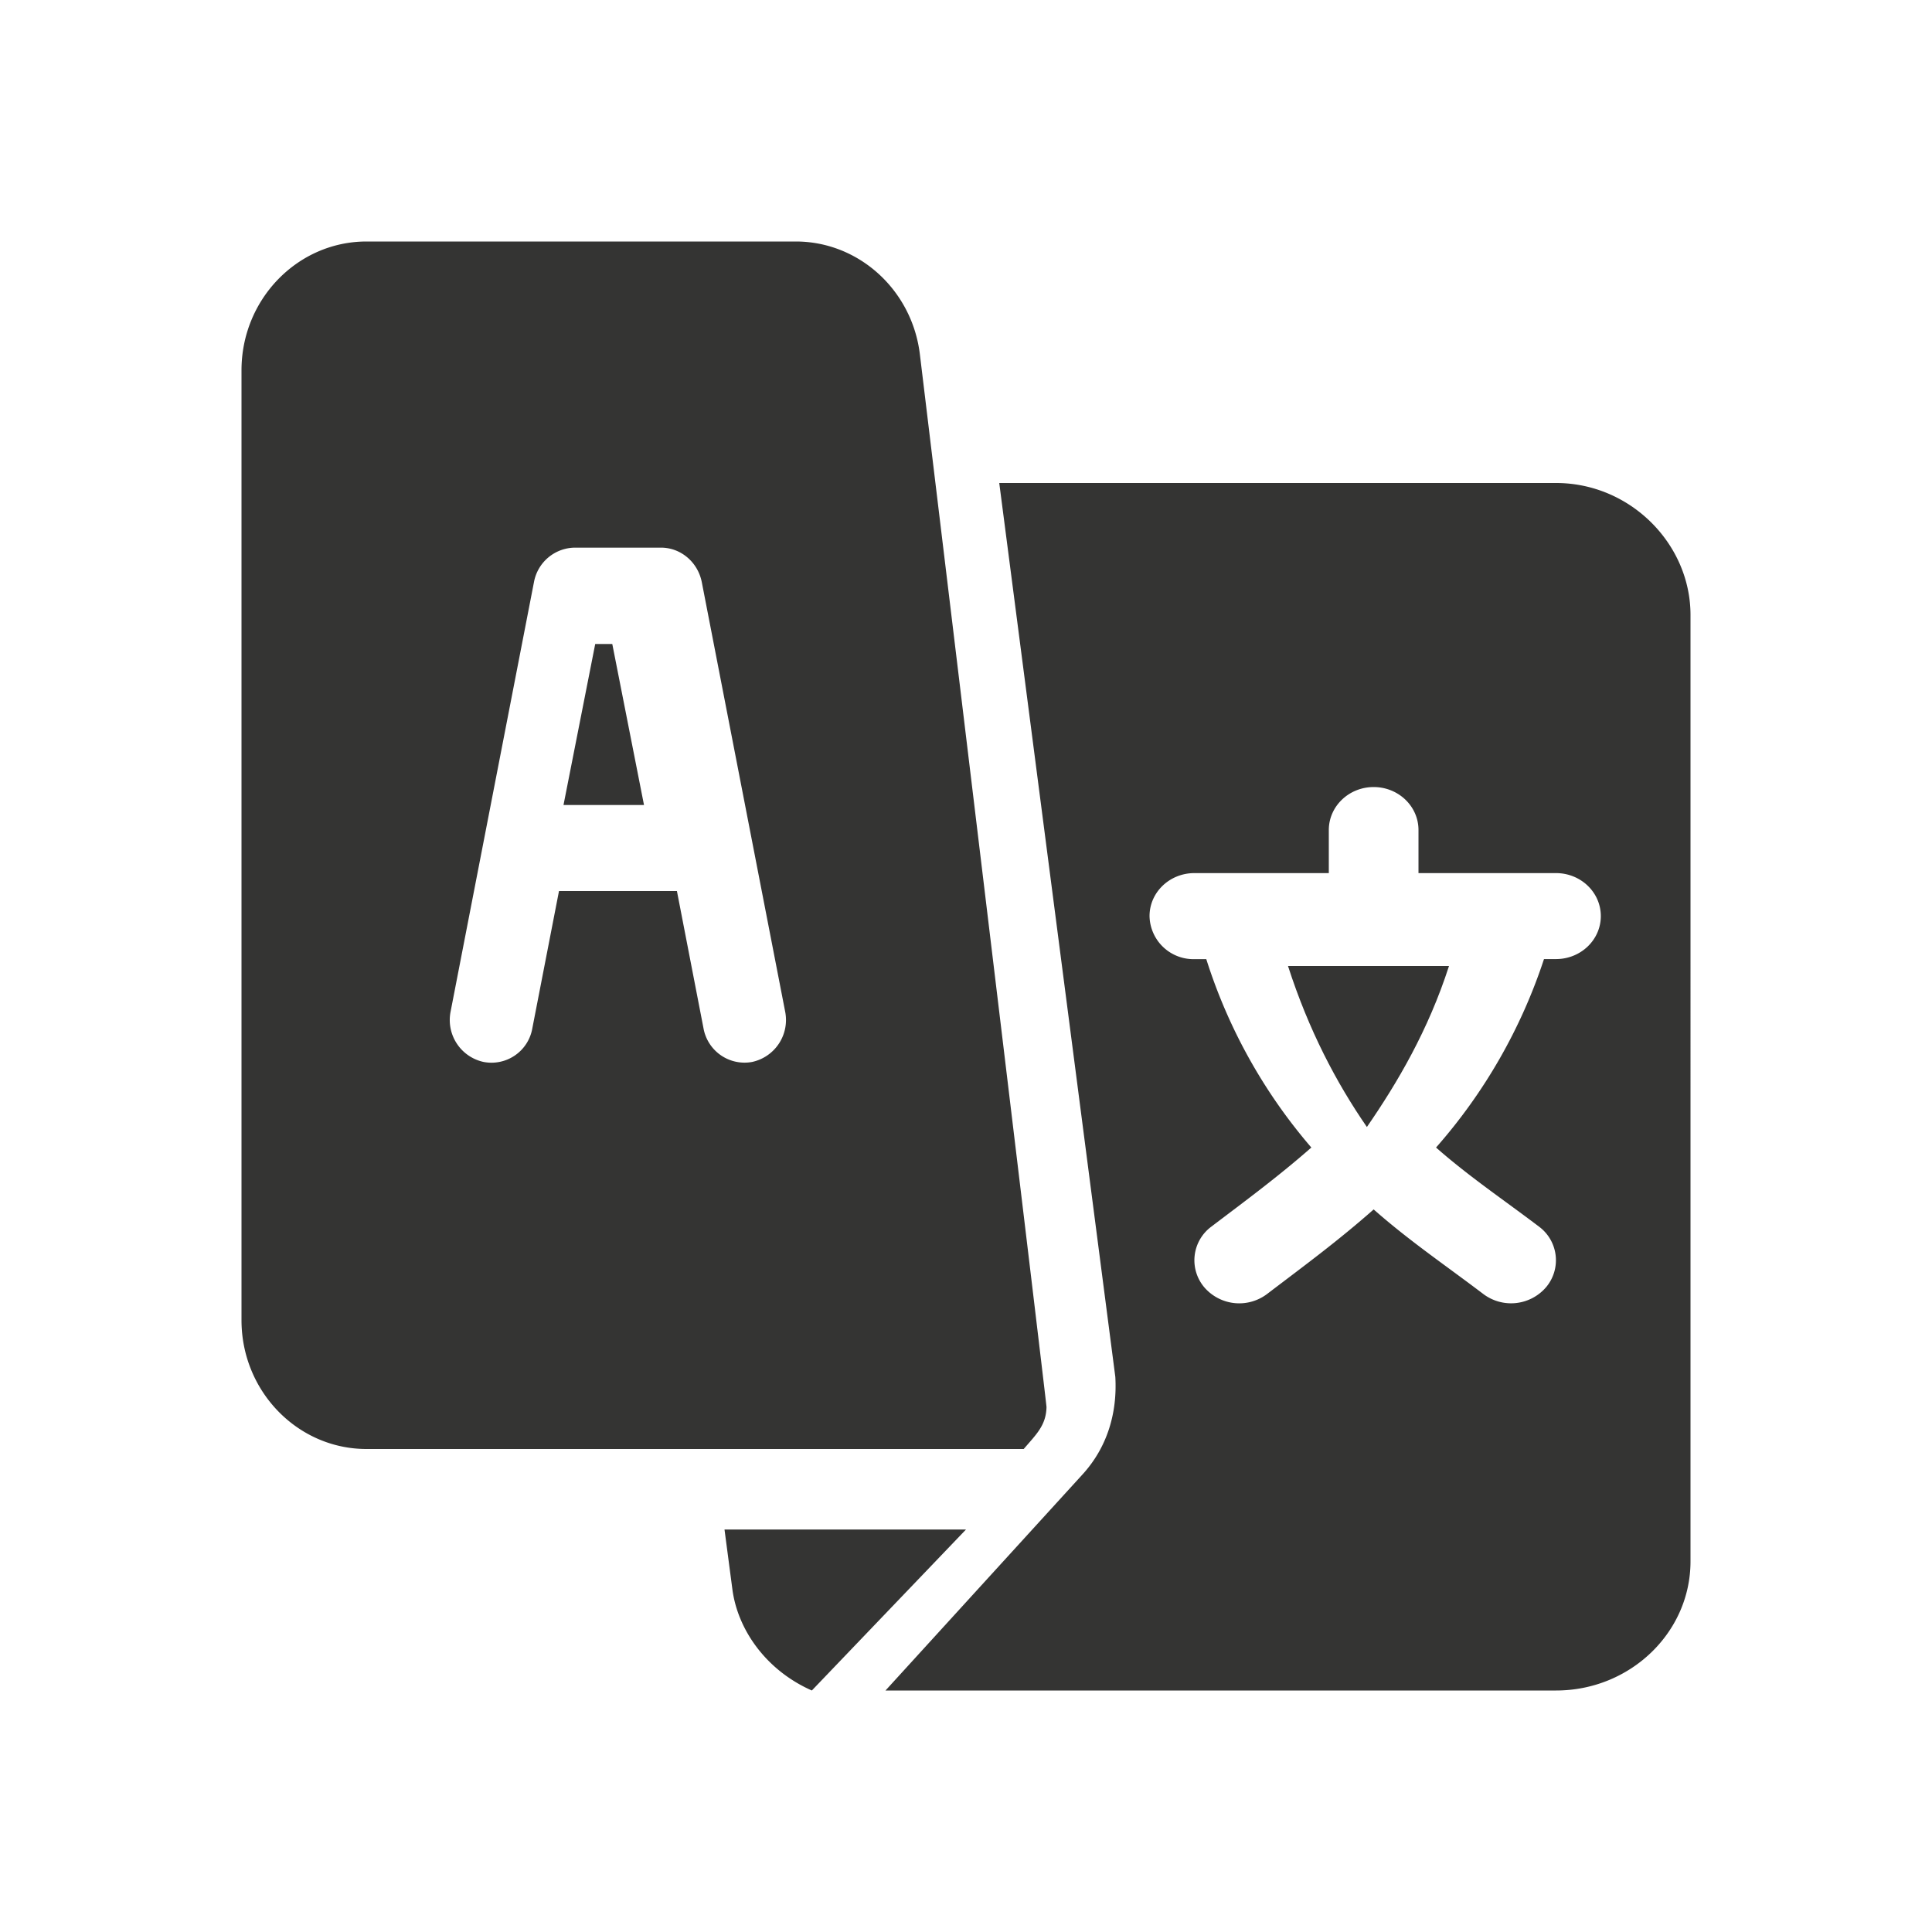 <svg width="24" height="24" viewBox="0 0 24 24" xmlns="http://www.w3.org/2000/svg">
    <g fill="#343433" fill-rule="nonzero">
        <path d="M7.606 8h-.212L7 10h1zM16 12c.258.8.6 1.449.98 2 .38-.551.762-1.2 1.02-2h-2z"/>
        <path d="M19.33 6h-6.917l1.442 11.105c.026.454-.104.882-.413 1.217L11 21h8.33c.92 0 1.67-.72 1.67-1.603V7.639C21 6.755 20.25 6 19.33 6zm0 5.914h-.15a6.71 6.71 0 0 1-1.341 2.341c.409.36.846.654 1.281.984a.52.52 0 0 1 .087.75.573.573 0 0 1-.783.084c-.472-.358-.916-.658-1.36-1.049-.443.391-.85.69-1.322 1.049a.573.573 0 0 1-.783-.083.52.52 0 0 1 .087-.751c.435-.33.835-.625 1.244-.984a6.666 6.666 0 0 1-1.305-2.34h-.148a.546.546 0 0 1-.557-.535c0-.295.249-.534.557-.534h1.67v-.535c0-.295.25-.534.557-.534.308 0 .557.239.557.534v.535h1.708c.308 0 .557.239.557.534 0 .295-.249.534-.557.534z"/>
        <path d="M11.427 4.401C11.33 3.602 10.667 3 9.886 3H4.553C3.697 3 3 3.718 3 4.6v11.8c0 .882.697 1.6 1.553 1.6h8.164c.151-.178.278-.29.283-.521.001-.058-1.566-13.02-1.573-13.078zm-2.079 8.79a.518.518 0 0 1-.609-.418l-.33-1.704H6.944l-.331 1.704a.515.515 0 0 1-.61.418.533.533 0 0 1-.405-.627l1.035-5.332a.522.522 0 0 1 .508-.429h1.07c.246 0 .458.18.507.429l1.035 5.332a.533.533 0 0 1-.406.627zM9 19l.098.743c.065.497.414 1.004.987 1.257L12 19H9z"/>
    </g>
</svg>
